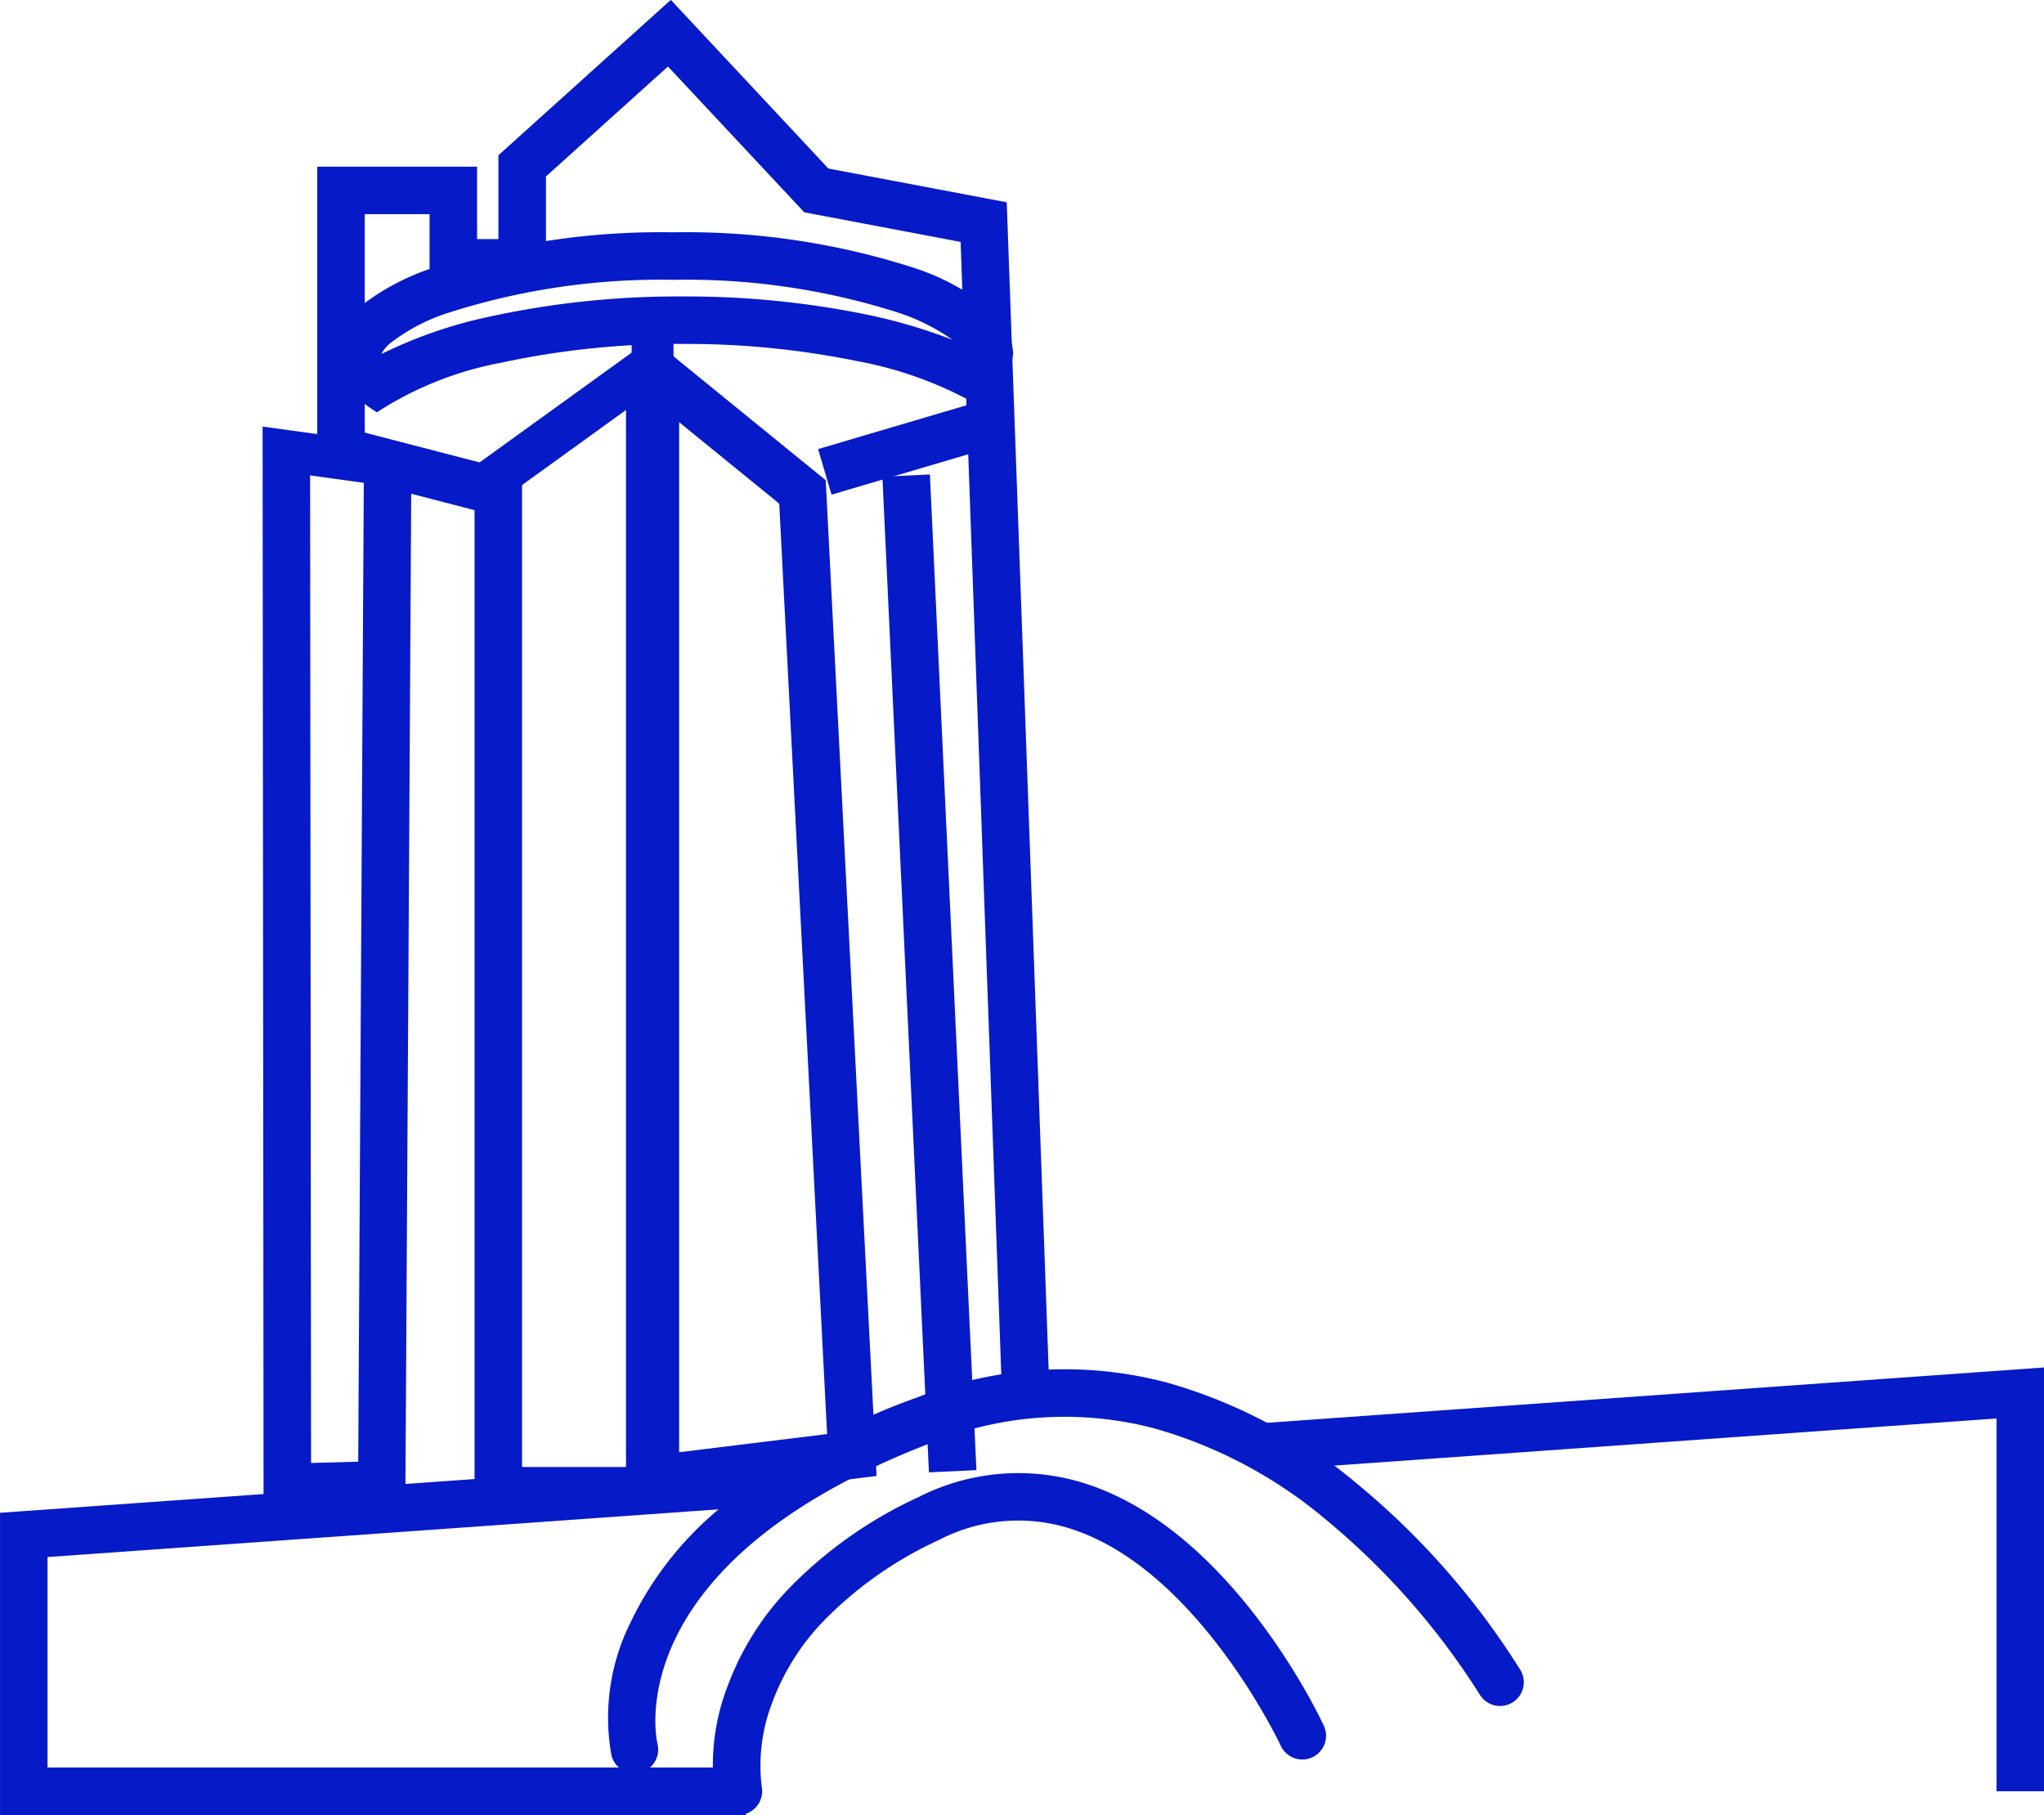 <svg xmlns="http://www.w3.org/2000/svg" width="86.055" height="76.417" viewBox="0 0 86.055 76.417">
  <g id="Group_55" data-name="Group 55" transform="translate(-297.944 -727.564)">
    <path id="Path_137" data-name="Path 137" d="M2-2.18,2.04,39.4l1.986-.056L4.26-1.867,2-2.18M0-4.237l6.268.868-.26,44.656L.041,41.45Z" transform="translate(309 749.76)" fill="#061ac7"/>
    <path id="Path_138" data-name="Path 138" d="M6.377-13.283,2-10.121V31.221H6.377v-44.5m2-3.69V32.94H0V-10.921Z" transform="translate(317.923 758.107)" fill="#061ac7"/>
    <path id="Path_139" data-name="Path 139" d="M2-12.767V30.6l6.229-.765L6.214-9.338,2-12.767M0-16.974l8.171,6.65L10.312,31.6,0,32.864Z" transform="translate(324.537 758.107)" fill="#061ac7"/>
    <path id="Path_140" data-name="Path 140" d="M250.624,1136.185l-1.775-49.435-6.583-1.247-5.738-6.139-5.137,4.63v4.637h-4.9v-3.05h-2.729v9.923h-2v-11.923h6.729v3.05h.9V1083.1l7.257-6.541,6.633,7.1,7.51,1.422,1.832,51.031Z" transform="translate(89.538 -349)" fill="#061ac7"/>
    <path id="Line_31" data-name="Line 31" d="M.96,41.966-1,.047,1-.047l1.959,41.92Z" transform="translate(336.094 747.588)" fill="#061ac7"/>
    <path id="Path_141" data-name="Path 141" d="M275.043,1122.981l-.566-1.918,6.713-1.983.566,1.918Z" transform="translate(57.91 -374.591)" fill="#061ac7"/>
    <path id="Path_143" data-name="Path 143" d="M275.043,1122.981l-.566-1.918,6.713-1.983.566,1.918Z" transform="translate(654.666 -356.721) rotate(31)" fill="#061ac7"/>
    <path id="Subtraction_19" data-name="Subtraction 19" d="M2.02,5.114A19.363,19.363,0,0,1,6.551,3.551a37.331,37.331,0,0,1,8.14-.85,37.86,37.86,0,0,1,7.754.765A22.875,22.875,0,0,1,26.04,4.523a8.567,8.567,0,0,0-2.3-1.147A29.273,29.273,0,0,0,14.3,2,29.274,29.274,0,0,0,4.859,3.376,7.931,7.931,0,0,0,2.412,4.64a1.537,1.537,0,0,0-.4.452l.011.022M1.814,7.577h0A4.974,4.974,0,0,1,.474,6.4,2.18,2.18,0,0,1,0,5.093,2.655,2.655,0,0,1,1.124,3.111,10,10,0,0,1,4.188,1.492,31.288,31.288,0,0,1,14.3,0,31.287,31.287,0,0,1,24.411,1.492a10,10,0,0,1,3.064,1.619A2.655,2.655,0,0,1,28.6,5.093,2.875,2.875,0,0,1,27.177,7.31a16.16,16.16,0,0,0-5.149-1.888A35.834,35.834,0,0,0,14.692,4.7,35.308,35.308,0,0,0,7,5.5,14.414,14.414,0,0,0,1.814,7.577Z" transform="translate(312 737.345)" fill="#061ac7"/>
    <path id="Path_206" data-name="Path 206" d="M-150.085,800.1" transform="translate(479.429 2.876)" fill="#061ac7"/>
    <path id="Subtraction_21" data-name="Subtraction 21" d="M1043.4,18.842H1012V6.119l.93-.066,34.863-2.479a25.194,25.194,0,0,0-3.776,2.274L1014,7.982v8.86h29.4v2Zm54.655-1h-2V2.147l-29.482,2.1a20.759,20.759,0,0,0-3.231-1.775L1098.055,0V17.841Z" transform="translate(-714.055 785.138)" fill="#061ac7"/>
    <path id="Path_204_-_Outline" data-name="Path 204 - Outline" d="M-137.736,794.753A1,1,0,0,1-138.7,794a8.968,8.968,0,0,1,.78-5.555,14.163,14.163,0,0,1,3.807-4.869,28.19,28.19,0,0,1,8.311-4.66,16.839,16.839,0,0,1,10.483-.616,21.45,21.45,0,0,1,8,4.253,32.531,32.531,0,0,1,6.891,7.86,1,1,0,0,1-.357,1.368,1,1,0,0,1-1.368-.357,31.062,31.062,0,0,0-6.472-7.356,19.423,19.423,0,0,0-7.238-3.843,14.879,14.879,0,0,0-9.232.56c-13.46,5.108-11.69,12.64-11.67,12.715a1,1,0,0,1-.719,1.218A1,1,0,0,1-137.736,794.753Z" transform="translate(462.388 7.473)" fill="#061ac7"/>
    <path id="Path_205_-_Outline" data-name="Path 205 - Outline" d="M-137.777,792.137a1,1,0,0,1-.979-.8,9.222,9.222,0,0,1,.509-4.576,11.917,11.917,0,0,1,2.517-4.075,18.182,18.182,0,0,1,5.524-3.926,9.259,9.259,0,0,1,7.376-.463c5.975,2.144,9.556,9.76,9.705,10.083a1,1,0,0,1-.488,1.328,1,1,0,0,1-1.327-.488c-.033-.071-3.387-7.186-8.571-9.042a7.232,7.232,0,0,0-5.828.384,16.207,16.207,0,0,0-4.922,3.482,9.932,9.932,0,0,0-2.1,3.391,7.36,7.36,0,0,0-.432,3.5,1,1,0,0,1-.781,1.179A1,1,0,0,1-137.777,792.137Z" transform="translate(466.805 11.844)" fill="#061ac7"/>
  </g>
</svg>
